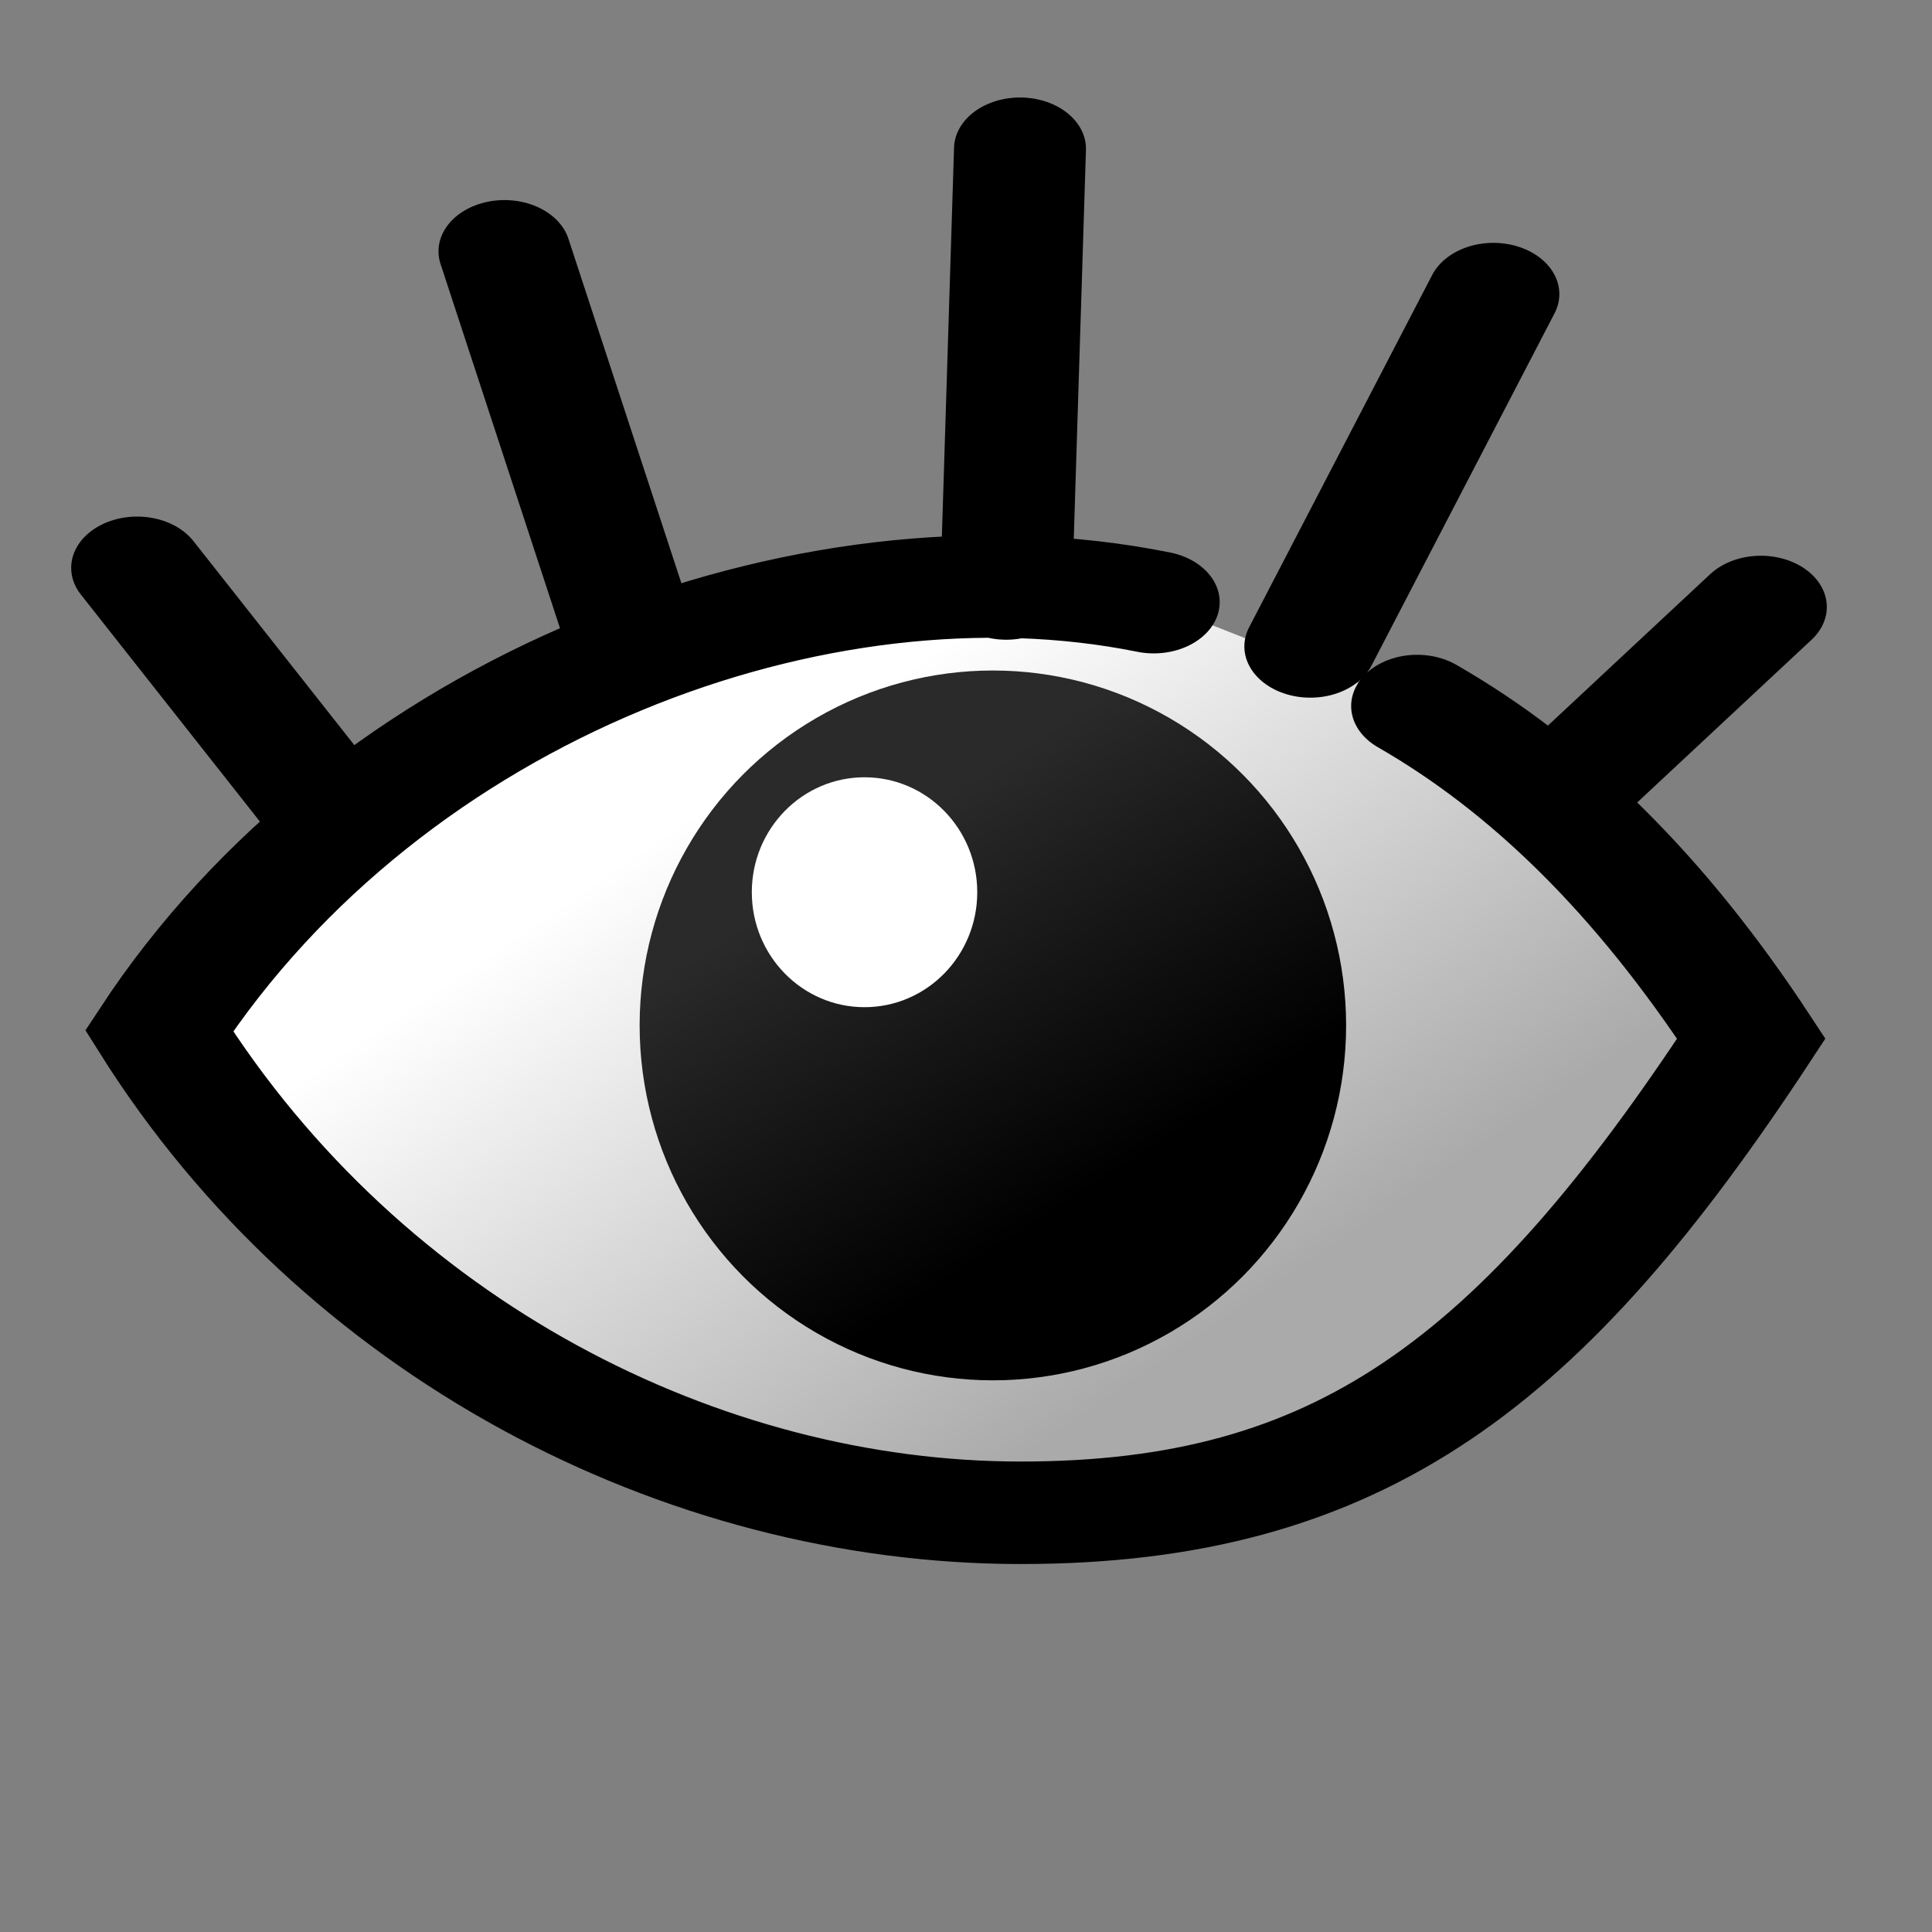 <?xml version="1.0" encoding="UTF-8" standalone="no"?>
<svg
   xmlns:dc="http://purl.org/dc/elements/1.1/"
   xmlns:cc="http://creativecommons.org/ns#"
   xmlns:rdf="http://www.w3.org/1999/02/22-rdf-syntax-ns#"
   xmlns:svg="http://www.w3.org/2000/svg"
   xmlns="http://www.w3.org/2000/svg"
   xmlns:xlink="http://www.w3.org/1999/xlink"
   xmlns:sodipodi="http://sodipodi.sourceforge.net/DTD/sodipodi-0.dtd"
   xmlns:inkscape="http://www.inkscape.org/namespaces/inkscape"
   version="1.1"
   width="64"
   height="64"
   color-interpolation="linearRGB"
   id="svg2"
   inkscape:version="0.91 r13725"
   sodipodi:docname="object-visible.svg">
  <rect width="100%" height="100%" fill="#808080" stroke="none"/>
  <defs
     id="defs55">
    <linearGradient
       inkscape:collect="always"
       xlink:href="#linearGradient2485"
       id="linearGradient12592"
       gradientUnits="userSpaceOnUse"
       gradientTransform="matrix(1,0,0,-1,0.454,493.369)"
       x1="712.986"
       y1="249.981"
       x2="717.603"
       y2="244.679" />
    <linearGradient
       id="linearGradient2485">
      <stop
         id="stop2486"
         offset="0"
         style="stop-color:#ffffff;stop-opacity:1" />
      <stop
         id="stop2487"
         offset="1"
         style="stop-color:#aaaaaa;stop-opacity:1;" />
    </linearGradient>
    <linearGradient
       inkscape:collect="always"
       xlink:href="#linearGradient12513"
       id="linearGradient12519"
       x1="64.609"
       y1="715.759"
       x2="61.996"
       y2="712.167"
       gradientUnits="userSpaceOnUse" />
    <linearGradient
       id="linearGradient12513">
      <stop
         style="stop-color:black;stop-opacity:1;"
         offset="0"
         id="stop12515" />
      <stop
         style="stop-color:#2a2a2a;stop-opacity:1;"
         offset="1"
         id="stop12517" />
    </linearGradient>
  </defs>
  <sodipodi:namedview
     pagecolor="#ffffff"
     bordercolor="#666666"
     borderopacity="1"
     objecttolerance="10"
     gridtolerance="10"
     guidetolerance="10"
     inkscape:pageopacity="0"
     inkscape:pageshadow="2"
     inkscape:window-width="1041"
     inkscape:window-height="863"
     id="namedview53"
     showgrid="false"
     inkscape:zoom="2.4411063"
     inkscape:cx="-9.2081186"
     inkscape:cy="-10.045335"
     inkscape:window-x="0"
     inkscape:window-y="142"
     inkscape:window-maximized="0"
     inkscape:current-layer="svg2" />
  <g
     style="display:inline"
     transform="matrix(3.966,0,0,3.081,-2802.072,-723.135)"
     id="ink_visible"
     inkscape:label="#visible">
    <rect
       style="display:inline;opacity:1;fill:#ffffff;fill-opacity:0;fill-rule:evenodd;stroke:none;stroke-width:0.833;stroke-linecap:round;stroke-linejoin:round;stroke-miterlimit:4;stroke-dasharray:none;stroke-dashoffset:0;stroke-opacity:1;marker:none;marker-start:none;marker-mid:none;marker-end:none"
       id="rect6472"
       width="14.524"
       height="18.613"
       x="707.148"
       y="235.935" />
    <g
       id="g1661"
       transform="translate(0,-0.9)">
      <path
         inkscape:connector-curvature="0"
         id="path4926"
         style="display:inline;opacity:1;fill:url(#linearGradient12592);fill-opacity:1;fill-rule:evenodd;stroke:#000000;stroke-width:1.102;stroke-linecap:round;stroke-linejoin:miter;stroke-miterlimit:4;stroke-dasharray:none;stroke-dashoffset:0;stroke-opacity:1;marker:none;marker-start:none;marker-mid:none;marker-end:none"
         d="m 718.36,243.199 c 1.018,0.753 1.938,1.905 2.791,3.576 -1.833,3.591 -3.352,5.098 -6.102,5.098 -2.75,0 -5.58,-1.873 -7.196,-5.182 1.833,-3.591 5.443,-5.353 8.307,-4.609 m -4.384,0.306 -1.039,-4.078 m -1.518,5.933 -1.55,-2.53 m 7.259,0.222 0.115,-4.728 m 2.425,5.351 1.529,-3.788 m 0.619,5.304 1.615,-1.94"
         sodipodi:nodetypes="ccscscccccccccc" />
      <ellipse
         ry="4"
         rx="3.5"
         cy="714"
         cx="63.5"
         style="display:inline;opacity:1;fill:url(#linearGradient12519);fill-opacity:1;fill-rule:evenodd;stroke:none;stroke-width:3.025;stroke-linecap:round;stroke-linejoin:round;stroke-miterlimit:4;stroke-dasharray:none;stroke-dashoffset:0;stroke-opacity:1;marker:none;marker-start:none;marker-mid:none;marker-end:none"
         id="path5671"
         transform="matrix(0.843,0,0,0.954,661.286,-434.523)" />
      <ellipse
         ry="4"
         rx="3.5"
         cy="714"
         cx="63.5"
         style="display:inline;opacity:1;fill:#ffffff;fill-opacity:1;fill-rule:evenodd;stroke:none;stroke-width:3.025;stroke-linecap:round;stroke-linejoin:round;stroke-miterlimit:4;stroke-dasharray:none;stroke-dashoffset:0;stroke-opacity:1;marker:none;marker-start:none;marker-mid:none;marker-end:none"
         id="path12489"
         transform="matrix(0.269,0,0,0.309,696.663,24.575)" />
    </g>
  </g>
</svg>
